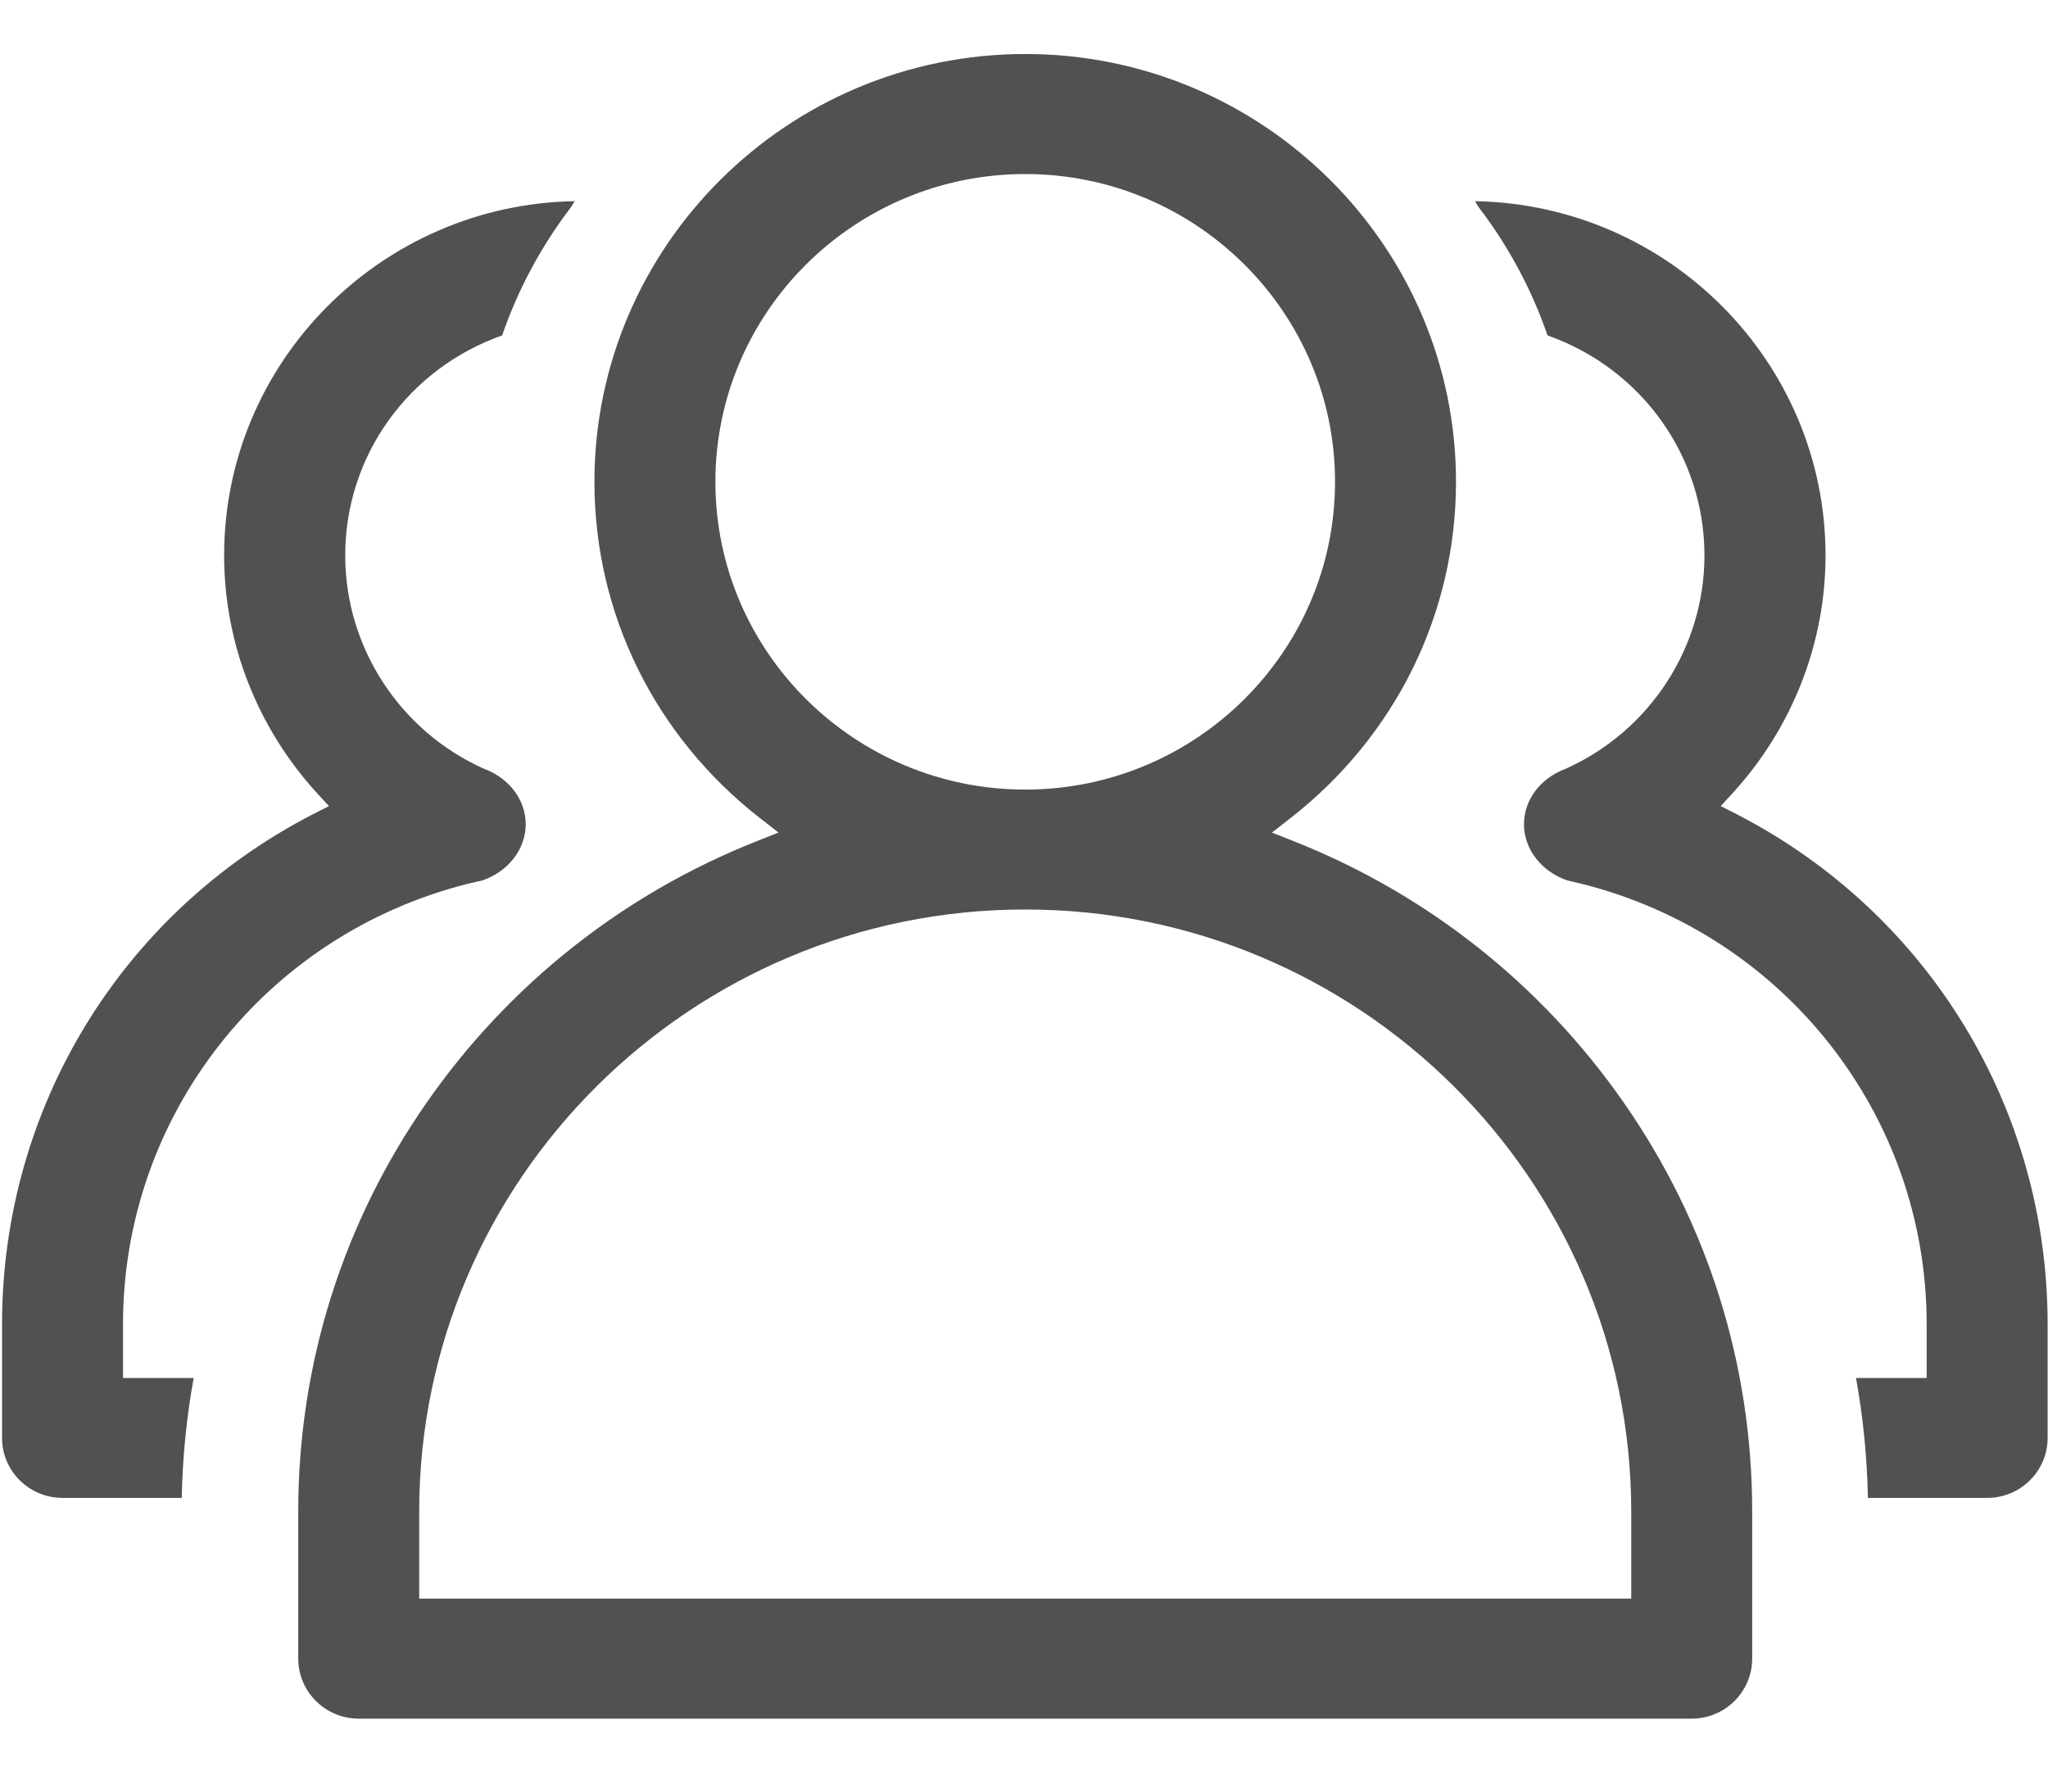 ﻿<?xml version="1.0" encoding="utf-8"?>
<svg version="1.1" xmlns:xlink="http://www.w3.org/1999/xlink" width="16px" height="14px" xmlns="http://www.w3.org/2000/svg">
  <defs>
    <pattern id="BGPattern" patternUnits="userSpaceOnUse" alignment="0 0" imageRepeat="None" />
    <mask fill="white" id="Clip281">
      <path d="M 2.802 13.43  C 2.542 13.43  2.33 13.219  2.33 12.961  L 2.33 11.811  C 2.33 10.663  2.677 9.558  3.334 8.615  C 3.976 7.694  4.866 6.988  5.91 6.574  L 6.082 6.506  L 5.936 6.392  C 5.115 5.751  4.644 4.794  4.644 3.765  C 4.644 1.922  6.154 0.422  8.01 0.422  C 9.865 0.422  11.375 1.922  11.375 3.765  C 11.375 4.794  10.904 5.751  10.083 6.392  L 9.937 6.506  L 10.109 6.574  C 11.153 6.988  12.043 7.694  12.685 8.615  C 13.342 9.558  13.689 10.663  13.689 11.811  L 13.689 12.961  C 13.689 13.219  13.477 13.43  13.217 13.43  L 2.802 13.43  Z M 8.01 7.107  C 5.399 7.107  3.275 9.218  3.275 11.811  L 3.275 12.492  L 12.744 12.492  L 12.744 11.811  C 12.744 9.218  10.62 7.107  8.01 7.107  Z M 8.01 1.36  C 6.675 1.36  5.589 2.439  5.589 3.765  C 5.589 5.091  6.675 6.17  8.01 6.17  C 9.344 6.17  10.43 5.091  10.43 3.765  C 10.43 2.439  9.344 1.36  8.01 1.36  Z M 0.488 11.705  C 0.228 11.705  0.016 11.495  0.016 11.237  L 0.016 10.347  C 0.016 8.661  0.947 7.134  2.446 6.362  L 2.57 6.299  L 2.476 6.197  C 2.009 5.685  1.751 5.025  1.751 4.34  C 1.751 2.83  2.975 1.598  4.49 1.572  C 4.48 1.588  4.47 1.603  4.461 1.619  C 4.228 1.924  4.047 2.261  3.923 2.621  C 3.187 2.881  2.697 3.565  2.697 4.34  C 2.697 5.056  3.121 5.71  3.778 6.006  L 3.781 6.007  L 3.785 6.009  C 3.98 6.082  4.107 6.252  4.107 6.441  C 4.107 6.635  3.971 6.811  3.768 6.88  L 3.659 6.905  C 2.07 7.304  0.961 8.719  0.961 10.347  L 0.961 10.768  L 1.513 10.768  C 1.457 11.077  1.426 11.391  1.42 11.705  L 0.488 11.705  Z M 14.593 11.705  C 14.587 11.391  14.556 11.076  14.5 10.768  L 15.052 10.768  L 15.052 10.347  C 15.052 8.719  13.943 7.304  12.355 6.906  L 12.245 6.88  C 12.042 6.811  11.906 6.635  11.906 6.441  C 11.906 6.252  12.033 6.082  12.228 6.009  L 12.232 6.007  L 12.235 6.006  C 12.892 5.71  13.316 5.056  13.316 4.34  C 13.316 3.565  12.826 2.881  12.09 2.621  C 11.966 2.261  11.785 1.924  11.552 1.619  C 11.543 1.603  11.533 1.588  11.523 1.572  C 13.038 1.598  14.262 2.83  14.262 4.34  C 14.262 5.025  14.004 5.685  13.537 6.197  L 13.443 6.299  L 13.567 6.362  C 15.066 7.134  15.997 8.661  15.997 10.347  L 15.997 11.237  C 15.997 11.495  15.785 11.705  15.525 11.705  L 14.593 11.705  Z " fill-rule="evenodd" />
    </mask>
  </defs>
  <g transform="matrix(1 0 0 1 -17 -16 )">
    <path d="M 2.802 13.43  C 2.542 13.43  2.33 13.219  2.33 12.961  L 2.33 11.811  C 2.33 10.663  2.677 9.558  3.334 8.615  C 3.976 7.694  4.866 6.988  5.91 6.574  L 6.082 6.506  L 5.936 6.392  C 5.115 5.751  4.644 4.794  4.644 3.765  C 4.644 1.922  6.154 0.422  8.01 0.422  C 9.865 0.422  11.375 1.922  11.375 3.765  C 11.375 4.794  10.904 5.751  10.083 6.392  L 9.937 6.506  L 10.109 6.574  C 11.153 6.988  12.043 7.694  12.685 8.615  C 13.342 9.558  13.689 10.663  13.689 11.811  L 13.689 12.961  C 13.689 13.219  13.477 13.43  13.217 13.43  L 2.802 13.43  Z M 8.01 7.107  C 5.399 7.107  3.275 9.218  3.275 11.811  L 3.275 12.492  L 12.744 12.492  L 12.744 11.811  C 12.744 9.218  10.62 7.107  8.01 7.107  Z M 8.01 1.36  C 6.675 1.36  5.589 2.439  5.589 3.765  C 5.589 5.091  6.675 6.17  8.01 6.17  C 9.344 6.17  10.43 5.091  10.43 3.765  C 10.43 2.439  9.344 1.36  8.01 1.36  Z M 0.488 11.705  C 0.228 11.705  0.016 11.495  0.016 11.237  L 0.016 10.347  C 0.016 8.661  0.947 7.134  2.446 6.362  L 2.57 6.299  L 2.476 6.197  C 2.009 5.685  1.751 5.025  1.751 4.34  C 1.751 2.83  2.975 1.598  4.49 1.572  C 4.48 1.588  4.47 1.603  4.461 1.619  C 4.228 1.924  4.047 2.261  3.923 2.621  C 3.187 2.881  2.697 3.565  2.697 4.34  C 2.697 5.056  3.121 5.71  3.778 6.006  L 3.781 6.007  L 3.785 6.009  C 3.98 6.082  4.107 6.252  4.107 6.441  C 4.107 6.635  3.971 6.811  3.768 6.88  L 3.659 6.905  C 2.07 7.304  0.961 8.719  0.961 10.347  L 0.961 10.768  L 1.513 10.768  C 1.457 11.077  1.426 11.391  1.42 11.705  L 0.488 11.705  Z M 14.593 11.705  C 14.587 11.391  14.556 11.076  14.5 10.768  L 15.052 10.768  L 15.052 10.347  C 15.052 8.719  13.943 7.304  12.355 6.906  L 12.245 6.88  C 12.042 6.811  11.906 6.635  11.906 6.441  C 11.906 6.252  12.033 6.082  12.228 6.009  L 12.232 6.007  L 12.235 6.006  C 12.892 5.71  13.316 5.056  13.316 4.34  C 13.316 3.565  12.826 2.881  12.09 2.621  C 11.966 2.261  11.785 1.924  11.552 1.619  C 11.543 1.603  11.533 1.588  11.523 1.572  C 13.038 1.598  14.262 2.83  14.262 4.34  C 14.262 5.025  14.004 5.685  13.537 6.197  L 13.443 6.299  L 13.567 6.362  C 15.066 7.134  15.997 8.661  15.997 10.347  L 15.997 11.237  C 15.997 11.495  15.785 11.705  15.525 11.705  L 14.593 11.705  Z " fill-rule="nonzero" fill="rgba(81, 81, 81, 1)" stroke="none" transform="matrix(1 0 0 1 17 16 )" class="fill" />
    <path d="M 2.802 13.43  C 2.542 13.43  2.33 13.219  2.33 12.961  L 2.33 11.811  C 2.33 10.663  2.677 9.558  3.334 8.615  C 3.976 7.694  4.866 6.988  5.91 6.574  L 6.082 6.506  L 5.936 6.392  C 5.115 5.751  4.644 4.794  4.644 3.765  C 4.644 1.922  6.154 0.422  8.01 0.422  C 9.865 0.422  11.375 1.922  11.375 3.765  C 11.375 4.794  10.904 5.751  10.083 6.392  L 9.937 6.506  L 10.109 6.574  C 11.153 6.988  12.043 7.694  12.685 8.615  C 13.342 9.558  13.689 10.663  13.689 11.811  L 13.689 12.961  C 13.689 13.219  13.477 13.43  13.217 13.43  L 2.802 13.43  Z " stroke-width="0" stroke-dasharray="0" stroke="rgba(255, 255, 255, 0)" fill="none" transform="matrix(1 0 0 1 17 16 )" class="stroke" mask="url(#Clip281)" />
    <path d="M 8.01 7.107  C 5.399 7.107  3.275 9.218  3.275 11.811  L 3.275 12.492  L 12.744 12.492  L 12.744 11.811  C 12.744 9.218  10.62 7.107  8.01 7.107  Z " stroke-width="0" stroke-dasharray="0" stroke="rgba(255, 255, 255, 0)" fill="none" transform="matrix(1 0 0 1 17 16 )" class="stroke" mask="url(#Clip281)" />
    <path d="M 8.01 1.36  C 6.675 1.36  5.589 2.439  5.589 3.765  C 5.589 5.091  6.675 6.17  8.01 6.17  C 9.344 6.17  10.43 5.091  10.43 3.765  C 10.43 2.439  9.344 1.36  8.01 1.36  Z " stroke-width="0" stroke-dasharray="0" stroke="rgba(255, 255, 255, 0)" fill="none" transform="matrix(1 0 0 1 17 16 )" class="stroke" mask="url(#Clip281)" />
    <path d="M 0.488 11.705  C 0.228 11.705  0.016 11.495  0.016 11.237  L 0.016 10.347  C 0.016 8.661  0.947 7.134  2.446 6.362  L 2.57 6.299  L 2.476 6.197  C 2.009 5.685  1.751 5.025  1.751 4.34  C 1.751 2.83  2.975 1.598  4.49 1.572  C 4.48 1.588  4.47 1.603  4.461 1.619  C 4.228 1.924  4.047 2.261  3.923 2.621  C 3.187 2.881  2.697 3.565  2.697 4.34  C 2.697 5.056  3.121 5.71  3.778 6.006  L 3.781 6.007  L 3.785 6.009  C 3.98 6.082  4.107 6.252  4.107 6.441  C 4.107 6.635  3.971 6.811  3.768 6.88  L 3.659 6.905  C 2.07 7.304  0.961 8.719  0.961 10.347  L 0.961 10.768  L 1.513 10.768  C 1.457 11.077  1.426 11.391  1.42 11.705  L 0.488 11.705  Z " stroke-width="0" stroke-dasharray="0" stroke="rgba(255, 255, 255, 0)" fill="none" transform="matrix(1 0 0 1 17 16 )" class="stroke" mask="url(#Clip281)" />
    <path d="M 14.593 11.705  C 14.587 11.391  14.556 11.076  14.5 10.768  L 15.052 10.768  L 15.052 10.347  C 15.052 8.719  13.943 7.304  12.355 6.906  L 12.245 6.88  C 12.042 6.811  11.906 6.635  11.906 6.441  C 11.906 6.252  12.033 6.082  12.228 6.009  L 12.232 6.007  L 12.235 6.006  C 12.892 5.71  13.316 5.056  13.316 4.34  C 13.316 3.565  12.826 2.881  12.09 2.621  C 11.966 2.261  11.785 1.924  11.552 1.619  C 11.543 1.603  11.533 1.588  11.523 1.572  C 13.038 1.598  14.262 2.83  14.262 4.34  C 14.262 5.025  14.004 5.685  13.537 6.197  L 13.443 6.299  L 13.567 6.362  C 15.066 7.134  15.997 8.661  15.997 10.347  L 15.997 11.237  C 15.997 11.495  15.785 11.705  15.525 11.705  L 14.593 11.705  Z " stroke-width="0" stroke-dasharray="0" stroke="rgba(255, 255, 255, 0)" fill="none" transform="matrix(1 0 0 1 17 16 )" class="stroke" mask="url(#Clip281)" />
  </g>
</svg>